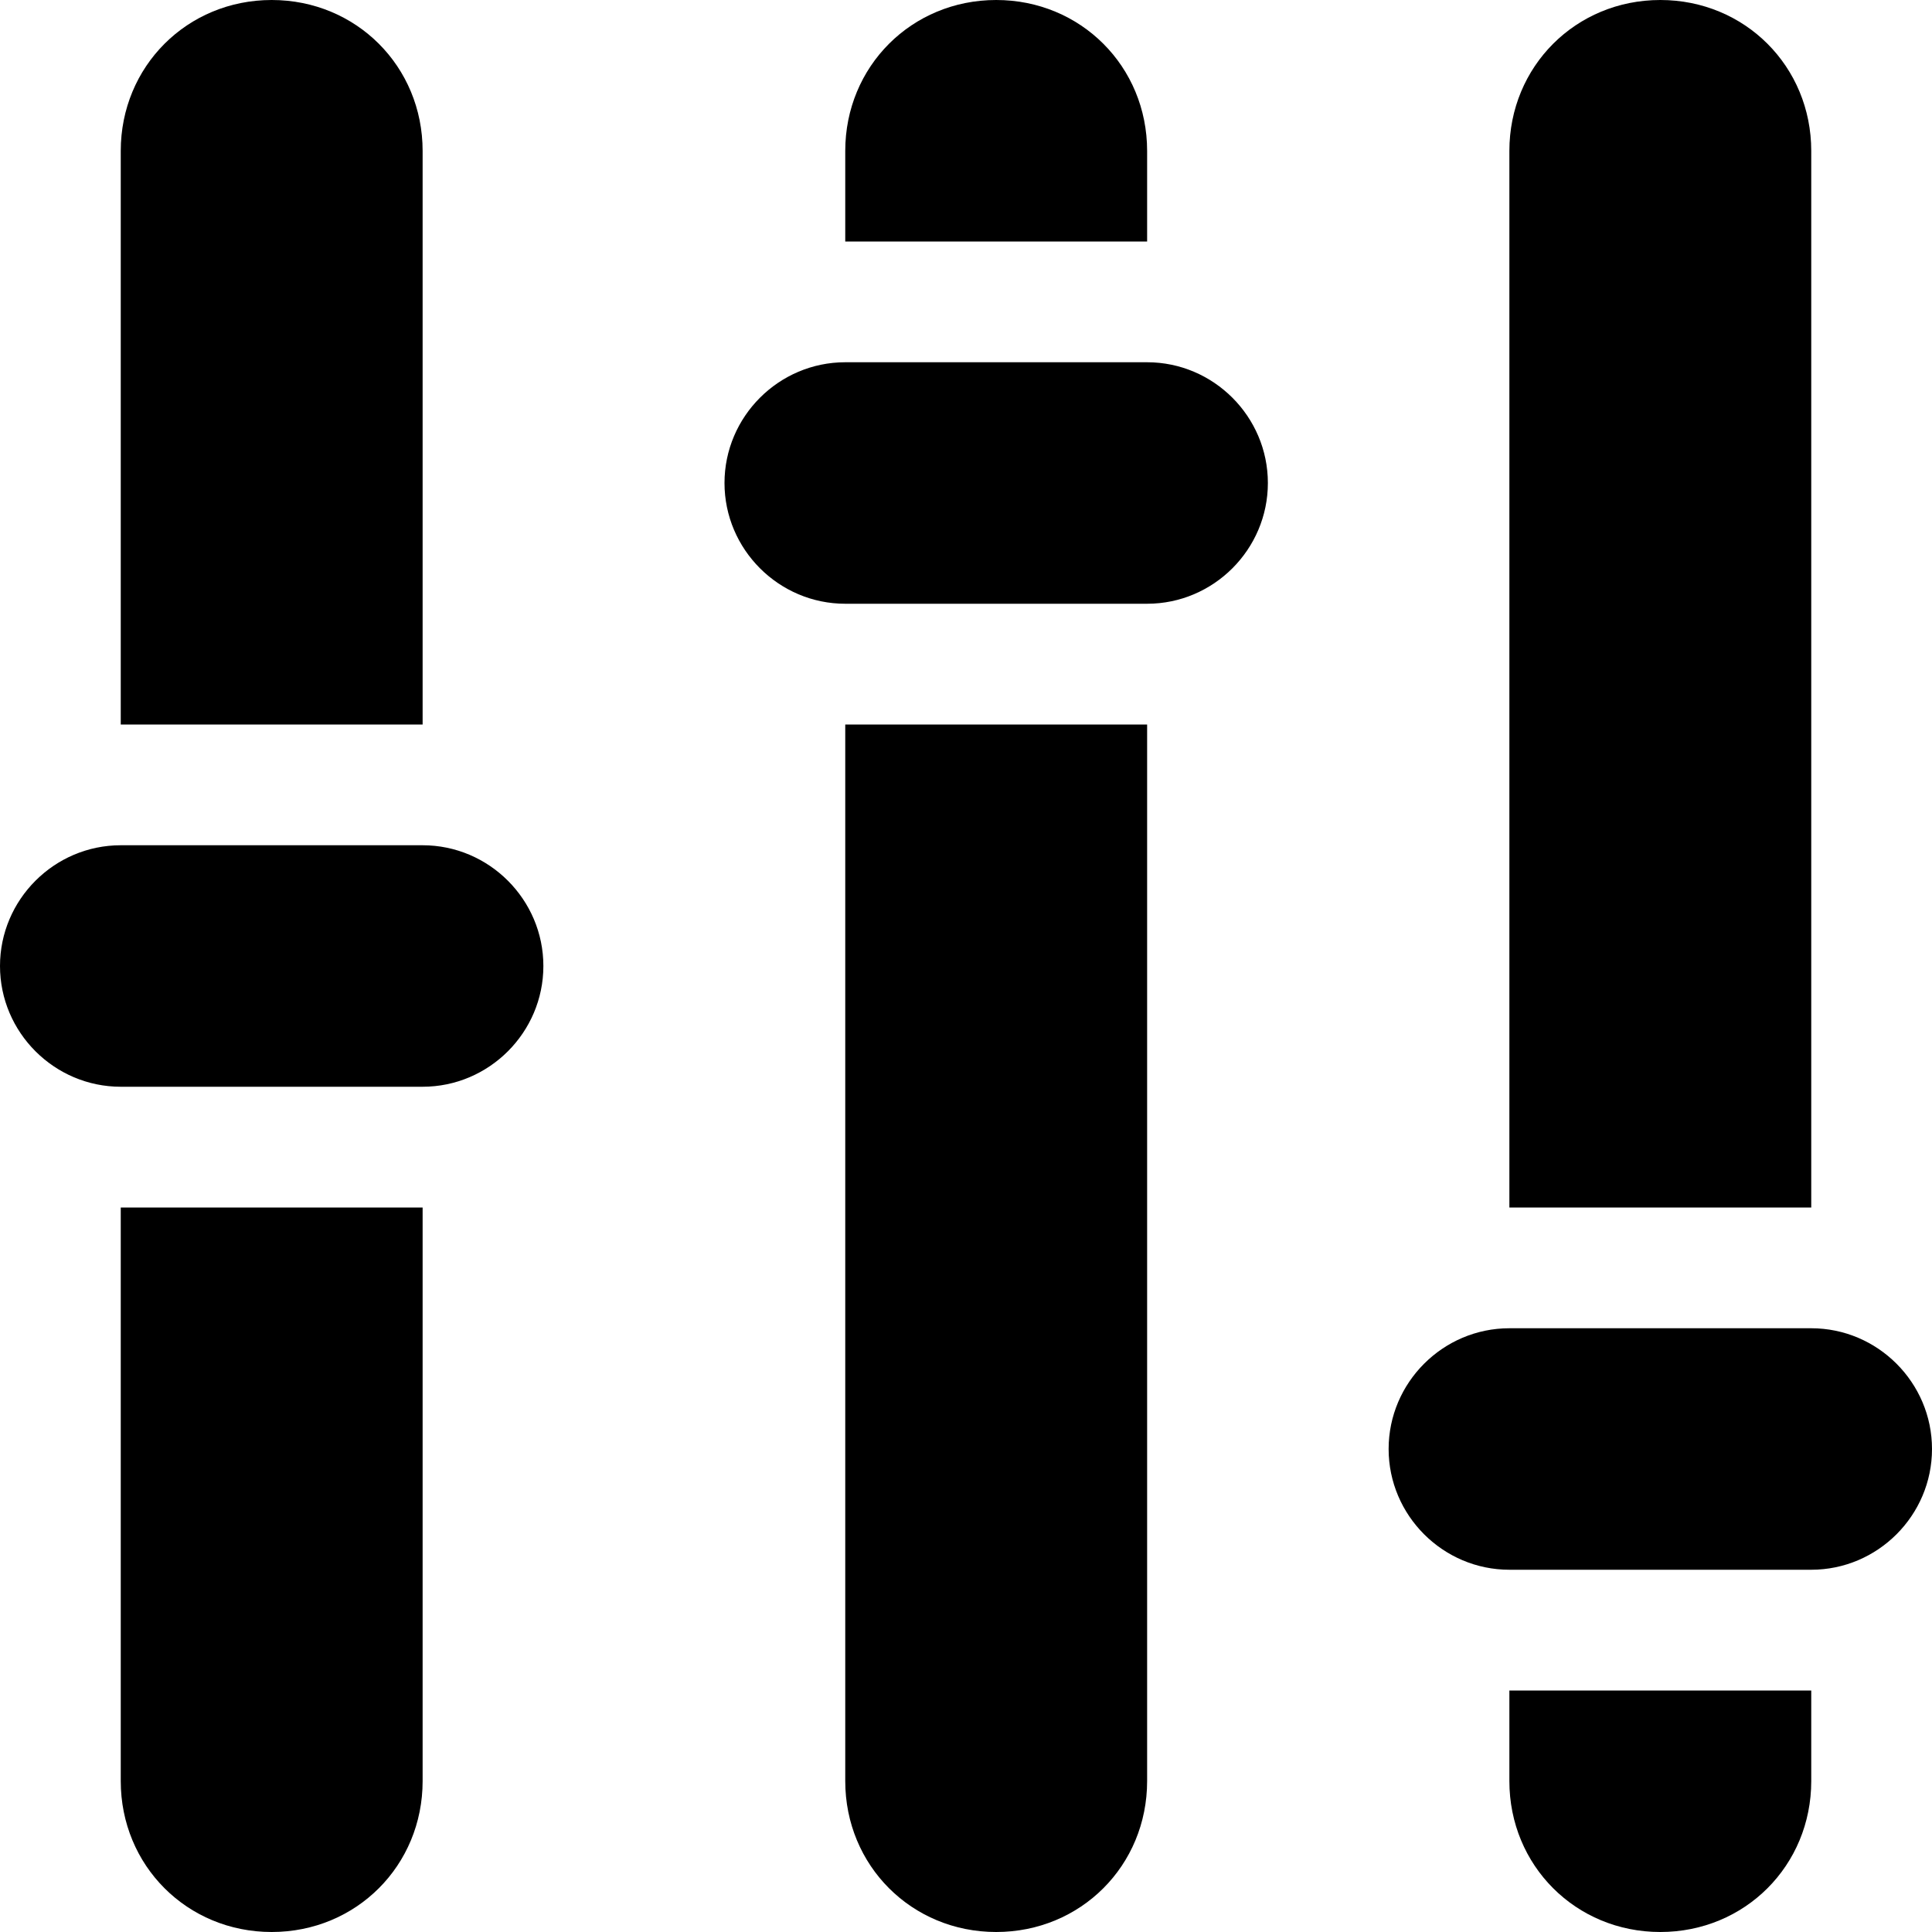 <?xml version="1.0" encoding="utf-8"?>
<!-- Generator: Adobe Illustrator 17.1.0, SVG Export Plug-In . SVG Version: 6.00 Build 0)  -->
<!DOCTYPE svg PUBLIC "-//W3C//DTD SVG 1.1 Tiny//EN" "http://www.w3.org/Graphics/SVG/1.1/DTD/svg11-tiny.dtd">
<svg version="1.1" baseProfile="tiny" id="Layer_1" xmlns="http://www.w3.org/2000/svg" xmlns:xlink="http://www.w3.org/1999/xlink"
	 x="0px" y="0px" viewBox="0 0 32 32" xml:space="preserve">
<path d="M9,16c0,1.1-0.9,2-2,2H2c-1.1,0-2-0.9-2-2s0.9-2,2-2h5C8.1,14,9,14.9,9,16z M32,24c0,1.1-0.9,2-2,2h-5c-1.1,0-2-0.9-2-2
	s0.9-2,2-2h5C31.1,22,32,22.9,32,24z M21,8c0,1.1-0.9,2-2,2h-5c-1.1,0-2-0.9-2-2s0.9-2,2-2h5C20.1,6,21,6.9,21,8z M7,12V2.5
	C7,1.1,5.9,0,4.5,0S2,1.1,2,2.5V12H7z M2,20v9.5C2,30.9,3.1,32,4.5,32S7,30.9,7,29.5V20H2z M14,12v17.5c0,1.4,1.1,2.5,2.5,2.5
	s2.5-1.1,2.5-2.5V12H14z M19,4V2.5C19,1.1,17.9,0,16.5,0S14,1.1,14,2.5V4H19z M30,20V2.5C30,1.1,28.9,0,27.5,0S25,1.1,25,2.5V20H30z
	 M25,28v1.5c0,1.4,1.1,2.5,2.5,2.5s2.5-1.1,2.5-2.5V28H25z"/>
</svg>
